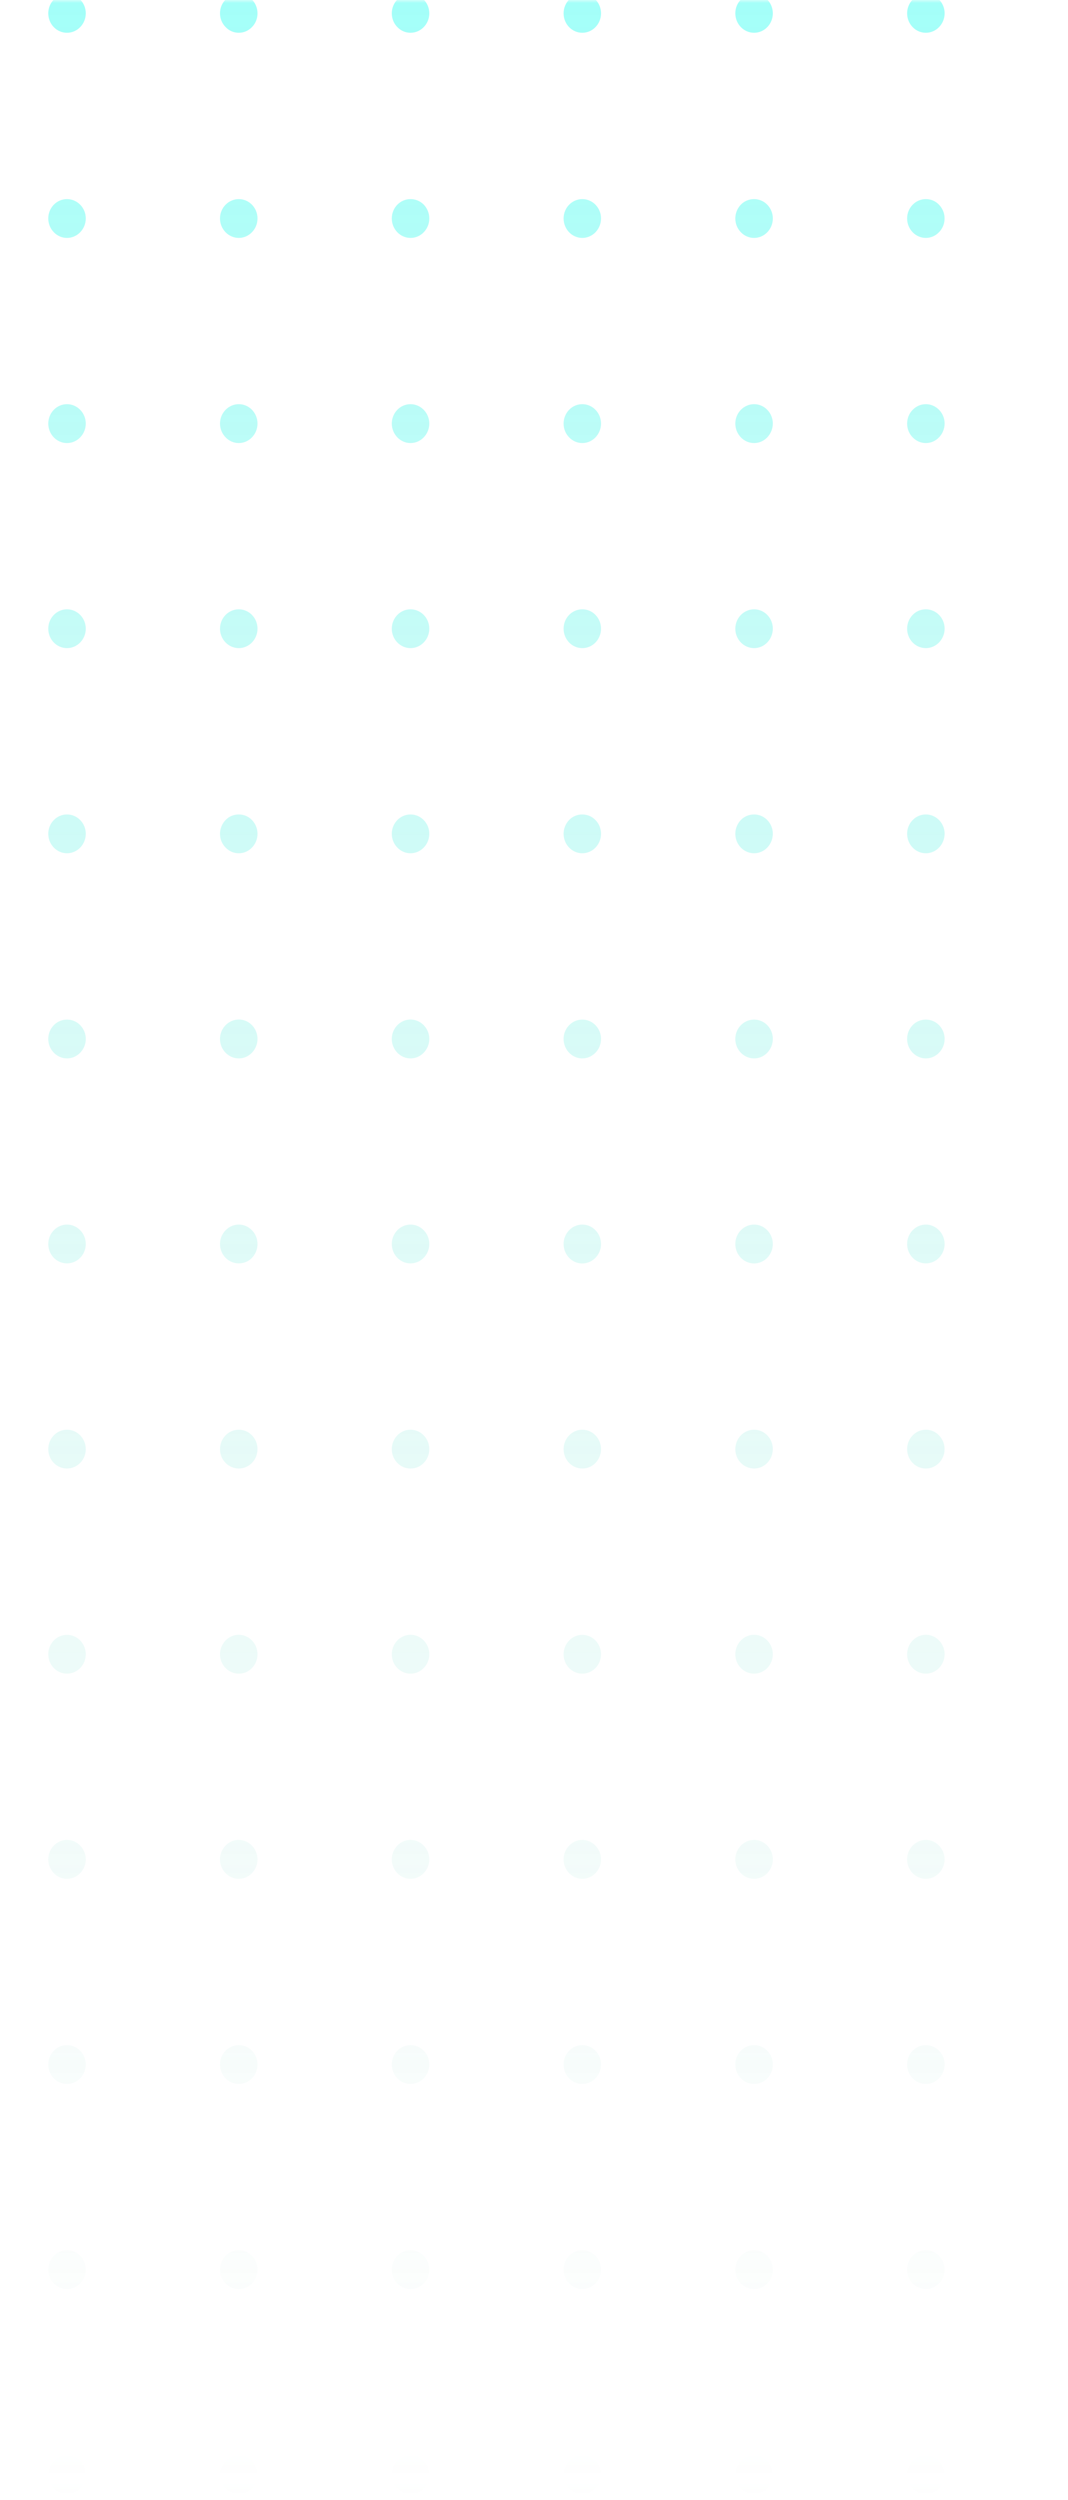<?xml version="1.0" encoding="UTF-8"?>
<svg width="177px" height="414px" viewBox="0 0 177 414" version="1.1" xmlns="http://www.w3.org/2000/svg" xmlns:xlink="http://www.w3.org/1999/xlink">
    <title>Group 3</title>
    <defs>
        <polygon id="path-1" points="0 0 177 0 177 414 0 414"></polygon>
        <linearGradient x1="50%" y1="0%" x2="50%" y2="100%" id="linearGradient-3">
            <stop stop-color="#BEDBCE" stop-opacity="0" offset="0%"></stop>
            <stop stop-color="#44FFF3" offset="100%"></stop>
        </linearGradient>
    </defs>
    <g id="視覺稿" stroke="none" stroke-width="1" fill="none" fill-rule="evenodd" opacity="0.5">
        <g id="Artboard-Copy-4" transform="translate(-1065, -2865)">
            <g id="Group-3" transform="translate(1153.5, 3072) scale(-1, -1) translate(-1153.5, -3072) translate(1065, 2865)">
                <mask id="mask-2" fill="white">
                    <use xlink:href="#path-1"></use>
                </mask>
                <g id="Clip-2"></g>
                <path d="M80.493,7.429 C78.786,7.429 77.391,5.983 77.391,4.214 C77.391,2.446 78.786,1 80.493,1 C82.214,1 83.595,2.446 83.595,4.214 C83.595,5.983 82.2,7.429 80.493,7.429 L80.493,7.429 Z M52.02,7.429 C51.208,7.429 50.422,7.106 49.826,6.488 C49.244,5.885 48.918,5.071 48.918,4.214 C48.918,2.446 50.314,1 52.02,1 C53.727,1 55.136,2.446 55.136,4.214 C55.136,5.983 53.727,7.429 52.02,7.429 L52.02,7.429 Z M23.561,7.429 C21.854,7.429 20.459,5.983 20.446,4.214 C20.446,2.446 21.854,1 23.561,1 C25.268,1 26.663,2.446 26.663,4.214 C26.663,5.983 25.268,7.429 23.561,7.429 L23.561,7.429 Z M108.966,7.429 C107.259,7.429 105.851,5.983 105.851,4.214 C105.851,3.358 106.176,2.544 106.758,1.94 C107.341,1.337 108.126,1 108.966,1 C109.792,1 110.578,1.337 111.16,1.94 C111.743,2.544 112.068,3.358 112.068,4.214 C112.068,5.983 110.673,7.429 108.966,7.429 L108.966,7.429 Z M165.898,7.429 C164.191,7.429 162.783,5.983 162.783,4.214 C162.783,2.446 164.191,1 165.898,1 C167.605,1 169,2.446 169,4.214 C169,5.071 168.675,5.885 168.092,6.488 C167.51,7.106 166.724,7.429 165.898,7.429 L165.898,7.429 Z M-4.912,7.429 C-6.618,7.429 -8,5.983 -8,4.214 C-8,2.446 -6.618,1 -4.912,1 C-3.205,1 -1.796,2.446 -1.796,4.214 C-1.796,5.071 -2.135,5.885 -2.717,6.488 C-3.3,7.106 -4.072,7.429 -4.912,7.429 L-4.912,7.429 Z M137.425,7.429 C135.719,7.429 134.323,5.983 134.323,4.214 C134.323,2.446 135.719,1 137.425,1 C139.132,1 140.541,2.446 140.541,4.214 C140.541,5.983 139.132,7.429 137.425,7.429 L137.425,7.429 Z M-4.912,41.398 C-6.618,41.398 -8,39.952 -8,38.183 C-8,36.401 -6.618,34.955 -4.912,34.955 C-4.072,34.955 -3.3,35.292 -2.717,35.909 C-2.135,36.513 -1.796,37.313 -1.796,38.183 C-1.796,39.04 -2.135,39.854 -2.717,40.457 C-3.3,41.061 -4.072,41.398 -4.912,41.398 L-4.912,41.398 Z M23.561,41.398 C22.735,41.398 21.963,41.061 21.367,40.457 C20.784,39.854 20.446,39.04 20.459,38.183 C20.446,37.313 20.784,36.513 21.367,35.909 C21.963,35.292 22.735,34.955 23.561,34.955 C25.281,34.955 26.663,36.401 26.663,38.183 C26.663,39.952 25.281,41.398 23.561,41.398 L23.561,41.398 Z M137.425,41.398 C135.719,41.398 134.323,39.952 134.323,38.183 C134.323,36.401 135.719,34.955 137.425,34.955 C139.132,34.955 140.541,36.401 140.541,38.183 C140.541,39.952 139.132,41.398 137.425,41.398 L137.425,41.398 Z M165.898,41.398 C164.191,41.398 162.783,39.952 162.783,38.183 C162.783,36.401 164.191,34.955 165.898,34.955 C167.618,34.955 169,36.401 169,38.183 C169,39.952 167.605,41.398 165.898,41.398 L165.898,41.398 Z M52.02,41.398 C51.194,41.398 50.422,41.061 49.826,40.457 C49.244,39.854 48.918,39.04 48.918,38.183 C48.918,37.313 49.244,36.513 49.826,35.909 C50.409,35.292 51.194,34.955 52.02,34.955 C53.741,34.955 55.136,36.401 55.136,38.183 C55.136,39.952 53.741,41.398 52.02,41.398 L52.02,41.398 Z M80.493,41.398 C78.786,41.398 77.391,39.952 77.391,38.183 C77.391,36.401 78.786,34.955 80.493,34.955 C82.2,34.955 83.595,36.401 83.595,38.183 C83.595,39.952 82.214,41.398 80.493,41.398 L80.493,41.398 Z M108.966,41.398 C107.259,41.398 105.851,39.952 105.851,38.183 C105.851,37.313 106.176,36.513 106.758,35.909 C107.354,35.292 108.126,34.955 108.966,34.955 C110.686,34.955 112.068,36.401 112.068,38.183 C112.068,39.04 111.743,39.854 111.16,40.457 C110.578,41.061 109.792,41.398 108.966,41.398 L108.966,41.398 Z M52.02,75.353 C51.194,75.353 50.422,75.03 49.826,74.412 C49.244,73.809 48.918,72.995 48.918,72.138 C48.918,70.37 50.314,68.924 52.02,68.924 C53.741,68.924 55.136,70.37 55.136,72.138 C55.136,72.995 54.811,73.809 54.228,74.412 C53.646,75.03 52.86,75.353 52.02,75.353 L52.02,75.353 Z M80.493,75.353 C78.786,75.353 77.391,73.921 77.391,72.138 C77.391,70.37 78.786,68.924 80.493,68.924 C82.214,68.924 83.595,70.37 83.595,72.138 C83.595,72.995 83.27,73.809 82.688,74.412 C82.105,75.03 81.333,75.353 80.493,75.353 L80.493,75.353 Z M165.898,75.353 C164.191,75.353 162.783,73.921 162.783,72.138 C162.783,70.37 164.191,68.924 165.898,68.924 C166.724,68.924 167.51,69.261 168.092,69.864 C168.675,70.482 169,71.282 169,72.138 C169,72.995 168.675,73.809 168.092,74.412 C167.51,75.03 166.724,75.353 165.898,75.353 L165.898,75.353 Z M-4.912,75.353 C-6.618,75.353 -8,73.921 -8,72.138 C-8,70.37 -6.618,68.924 -4.912,68.924 C-3.205,68.924 -1.796,70.37 -1.796,72.138 C-1.796,73.921 -3.191,75.353 -4.912,75.353 L-4.912,75.353 Z M23.561,75.353 C21.854,75.353 20.446,73.921 20.446,72.138 C20.446,70.37 21.854,68.924 23.561,68.924 C25.268,68.924 26.663,70.37 26.663,72.138 C26.663,73.921 25.281,75.353 23.561,75.353 L23.561,75.353 Z M108.966,75.353 C107.259,75.353 105.851,73.921 105.851,72.138 C105.851,70.37 107.259,68.924 108.966,68.924 C110.673,68.924 112.068,70.37 112.068,72.138 C112.068,73.921 110.673,75.353 108.966,75.353 L108.966,75.353 Z M137.425,75.353 C136.599,75.353 135.813,75.03 135.231,74.412 C134.648,73.809 134.323,72.995 134.323,72.138 C134.323,71.282 134.648,70.482 135.231,69.864 C135.813,69.261 136.599,68.924 137.425,68.924 C138.265,68.924 139.037,69.261 139.62,69.864 C140.202,70.482 140.541,71.282 140.541,72.138 C140.541,73.921 139.132,75.353 137.425,75.353 L137.425,75.353 Z M-4.912,109.336 C-5.738,109.336 -6.51,108.985 -7.106,108.381 C-7.688,107.764 -8,106.977 -8,106.107 C-8,105.251 -7.688,104.451 -7.106,103.833 C-6.51,103.23 -5.738,102.893 -4.912,102.893 C-3.205,102.893 -1.796,104.339 -1.796,106.107 C-1.796,107.876 -3.205,109.336 -4.912,109.336 L-4.912,109.336 Z M23.561,109.336 C22.721,109.336 21.963,108.985 21.367,108.381 C20.784,107.764 20.446,106.977 20.459,106.107 C20.446,105.251 20.784,104.451 21.367,103.833 C21.963,103.23 22.735,102.893 23.561,102.893 C24.387,102.893 25.173,103.23 25.756,103.833 C26.338,104.451 26.663,105.251 26.663,106.107 C26.663,106.977 26.338,107.764 25.756,108.381 C25.173,108.985 24.387,109.336 23.561,109.336 L23.561,109.336 Z M52.02,108.199 L52.02,109.336 C51.194,109.336 50.409,108.985 49.826,108.381 C49.244,107.764 48.918,106.977 48.918,106.107 C48.918,105.251 49.244,104.451 49.826,103.833 C50.409,103.23 51.194,102.893 52.02,102.893 C52.86,102.893 53.646,103.23 54.228,103.833 C54.811,104.451 55.136,105.251 55.136,106.107 C55.136,106.977 54.811,107.764 54.228,108.381 C53.646,108.985 52.86,109.336 52.02,109.336 L52.02,108.199 Z M80.493,109.336 C78.786,109.322 77.391,107.876 77.391,106.107 C77.391,104.339 78.786,102.893 80.493,102.893 C82.214,102.893 83.595,104.339 83.595,106.107 C83.595,106.977 83.27,107.764 82.688,108.381 C82.105,108.985 81.333,109.336 80.493,109.336 L80.493,109.336 Z M108.966,108.199 L108.966,109.336 C107.259,109.336 105.851,107.876 105.851,106.107 C105.851,104.339 107.259,102.893 108.966,102.893 C110.673,102.893 112.068,104.339 112.068,106.107 C112.068,106.977 111.743,107.764 111.16,108.381 C110.578,108.985 109.792,109.336 108.966,109.336 L108.966,108.199 Z M165.898,108.199 L165.898,109.336 C164.191,109.336 162.783,107.876 162.783,106.107 C162.783,104.339 164.191,102.893 165.898,102.893 C166.724,102.893 167.51,103.23 168.092,103.833 C168.675,104.451 169,105.251 169,106.107 C169,106.977 168.675,107.778 168.092,108.381 C167.51,108.985 166.724,109.336 165.898,109.336 L165.898,108.199 Z M137.425,109.336 C135.719,109.322 134.323,107.876 134.323,106.107 C134.323,104.339 135.719,102.893 137.425,102.893 C139.132,102.893 140.541,104.339 140.541,106.107 C140.541,107.876 139.146,109.336 137.425,109.336 L137.425,109.336 Z M80.493,143.291 C78.786,143.291 77.391,141.845 77.391,140.076 C77.391,138.293 78.786,136.862 80.493,136.862 C82.214,136.862 83.595,138.293 83.595,140.076 C83.595,141.845 82.2,143.291 80.493,143.291 L80.493,143.291 Z M165.898,143.291 C164.191,143.291 162.783,141.845 162.783,140.076 C162.783,138.293 164.191,136.862 165.898,136.862 C167.605,136.862 169,138.293 169,140.076 C169,140.946 168.675,141.732 168.092,142.35 C167.51,142.954 166.724,143.291 165.898,143.291 L165.898,143.291 Z M-4.912,143.305 C-6.618,143.291 -8,141.845 -8,140.076 C-8,138.293 -6.618,136.862 -4.912,136.862 C-3.205,136.862 -1.796,138.293 -1.796,140.076 C-1.796,141.845 -3.191,143.305 -4.912,143.305 L-4.912,143.305 Z M23.561,143.305 C21.854,143.305 20.446,141.845 20.446,140.076 C20.459,138.293 21.854,136.862 23.561,136.862 C25.268,136.862 26.663,138.293 26.663,140.076 C26.663,141.845 25.268,143.291 23.561,143.305 L23.561,143.305 Z M108.966,143.305 C107.259,143.305 105.851,141.845 105.851,140.076 C105.851,138.293 107.259,136.862 108.966,136.862 C110.686,136.862 112.068,138.293 112.068,140.076 C112.068,141.845 110.673,143.291 108.966,143.305 L108.966,143.305 Z M137.425,143.305 C136.599,143.291 135.813,142.954 135.231,142.35 C134.648,141.732 134.323,140.932 134.323,140.076 C134.323,139.22 134.648,138.406 135.231,137.802 C135.813,137.185 136.599,136.862 137.425,136.862 C139.132,136.862 140.541,138.293 140.541,140.076 C140.541,140.932 140.202,141.732 139.62,142.35 C139.037,142.954 138.265,143.305 137.425,143.305 L137.425,143.305 Z M52.02,143.305 C50.314,143.291 48.918,141.845 48.918,140.076 C48.932,138.293 50.314,136.862 52.02,136.862 C53.741,136.862 55.136,138.293 55.136,140.076 C55.136,141.845 53.741,143.305 52.02,143.305 L52.02,143.305 Z M-4.912,177.26 C-5.724,177.26 -6.51,176.923 -7.106,176.305 C-7.688,175.701 -8,174.901 -8,174.031 C-8,173.189 -7.688,172.375 -7.106,171.771 C-6.51,171.154 -5.724,170.831 -4.912,170.831 C-4.072,170.831 -3.3,171.154 -2.717,171.771 C-2.135,172.375 -1.796,173.189 -1.796,174.031 C-1.796,175.814 -3.205,177.26 -4.912,177.26 L-4.912,177.26 Z M23.561,177.26 C22.721,177.26 21.949,176.923 21.367,176.305 C20.784,175.701 20.446,174.901 20.459,174.031 C20.446,173.189 20.784,172.375 21.367,171.771 C21.963,171.154 22.721,170.831 23.561,170.831 C24.387,170.831 25.173,171.154 25.756,171.771 C26.338,172.375 26.663,173.189 26.663,174.045 C26.663,174.901 26.338,175.701 25.756,176.305 C25.173,176.923 24.387,177.26 23.561,177.26 L23.561,177.26 Z M80.493,177.26 C78.786,177.26 77.391,175.814 77.391,174.031 C77.391,173.189 77.716,172.375 78.299,171.771 C78.881,171.154 79.653,170.831 80.493,170.831 C82.214,170.831 83.595,172.262 83.595,174.031 C83.595,175.814 82.2,177.26 80.493,177.26 L80.493,177.26 Z M108.966,177.26 C107.259,177.26 105.851,175.814 105.851,174.031 C105.851,173.189 106.176,172.375 106.758,171.771 C107.341,171.154 108.126,170.831 108.966,170.831 C109.792,170.831 110.578,171.154 111.16,171.771 C111.743,172.375 112.068,173.189 112.068,174.031 C112.068,175.814 110.673,177.26 108.966,177.26 L108.966,177.26 Z M137.425,177.26 C135.719,177.26 134.323,175.814 134.323,174.045 C134.323,172.262 135.719,170.831 137.425,170.831 C139.132,170.831 140.541,172.262 140.541,174.031 C140.541,175.814 139.132,177.26 137.425,177.26 L137.425,177.26 Z M165.898,177.26 C164.191,177.26 162.783,175.814 162.783,174.031 C162.783,172.262 164.191,170.831 165.898,170.831 C167.618,170.831 169,172.262 169,174.031 C169,175.814 167.605,177.26 165.898,177.26 L165.898,177.26 Z M52.02,177.26 C50.314,177.26 48.918,175.814 48.918,174.045 C48.932,172.262 50.314,170.831 52.02,170.831 C53.741,170.831 55.136,172.262 55.136,174.031 C55.136,175.814 53.741,177.26 52.02,177.26 L52.02,177.26 Z M165.898,211.228 C164.191,211.228 162.783,209.783 162.783,208 C162.783,206.231 164.191,204.8 165.898,204.8 C167.618,204.8 169,206.231 169,208 C169,208.87 168.675,209.67 168.092,210.274 C167.51,210.878 166.724,211.228 165.898,211.228 L165.898,211.228 Z M23.561,211.228 C22.721,211.228 21.963,210.878 21.367,210.274 C20.784,209.67 20.446,208.87 20.446,208 C20.459,206.231 21.854,204.8 23.561,204.8 C25.268,204.8 26.663,206.231 26.663,208 C26.663,209.783 25.268,211.228 23.561,211.228 L23.561,211.228 Z M80.493,211.228 C78.786,211.228 77.391,209.783 77.391,208 C77.391,206.231 78.786,204.8 80.493,204.786 C81.333,204.786 82.105,205.122 82.688,205.726 C83.27,206.344 83.595,207.158 83.595,208 C83.595,209.783 82.2,211.228 80.493,211.228 L80.493,211.228 Z M108.966,211.228 C107.259,211.228 105.851,209.783 105.851,208 C105.851,206.231 107.259,204.8 108.966,204.8 C110.686,204.8 112.068,206.231 112.068,208 C112.068,209.783 110.673,211.228 108.966,211.228 L108.966,211.228 Z M137.425,211.228 C136.599,211.228 135.813,210.878 135.231,210.274 C134.648,209.67 134.323,208.87 134.323,208 C134.323,207.158 134.648,206.344 135.231,205.726 C135.813,205.122 136.599,204.8 137.425,204.8 C139.146,204.8 140.541,206.231 140.541,208 C140.541,208.87 140.202,209.67 139.62,210.274 C139.037,210.878 138.265,211.228 137.425,211.228 L137.425,211.228 Z M-4.912,211.228 C-6.618,211.228 -8,209.783 -8,208 C-8,206.231 -6.618,204.8 -4.912,204.786 C-3.205,204.786 -1.796,206.231 -1.796,208 C-1.796,209.783 -3.205,211.228 -4.912,211.228 L-4.912,211.228 Z M52.02,211.228 C50.314,211.228 48.918,209.769 48.918,208 C48.932,206.231 50.314,204.8 52.02,204.786 C53.741,204.8 55.136,206.231 55.136,208 C55.136,209.783 53.741,211.228 52.02,211.228 L52.02,211.228 Z M-4.912,245.169 C-6.618,245.169 -8,243.738 -8,241.969 C-8,240.186 -6.618,238.74 -4.912,238.74 C-3.191,238.74 -1.796,240.186 -1.796,241.969 C-1.796,243.738 -3.205,245.169 -4.912,245.169 L-4.912,245.169 Z M52.02,245.169 C50.314,245.169 48.918,243.738 48.918,241.969 C48.932,240.186 50.314,238.74 52.02,238.74 C53.741,238.74 55.136,240.186 55.136,241.969 C55.136,243.738 53.741,245.169 52.02,245.169 L52.02,245.169 Z M80.493,245.169 C78.786,245.169 77.391,243.738 77.391,241.969 C77.391,241.099 77.716,240.299 78.299,239.695 C78.895,239.091 79.653,238.74 80.493,238.74 C82.2,238.74 83.595,240.186 83.595,241.969 C83.595,243.738 82.2,245.169 80.493,245.169 L80.493,245.169 Z M23.561,245.169 C22.735,245.169 21.963,244.846 21.367,244.243 C20.784,243.639 20.446,242.839 20.446,241.969 C20.446,240.2 21.854,238.74 23.561,238.74 C24.387,238.74 25.173,239.091 25.756,239.695 C26.338,240.299 26.663,241.099 26.663,241.969 C26.663,242.839 26.338,243.625 25.756,244.243 C25.173,244.846 24.387,245.169 23.561,245.169 L23.561,245.169 Z M165.898,245.169 C165.058,245.169 164.286,244.846 163.704,244.243 C163.121,243.639 162.783,242.839 162.783,241.969 C162.783,240.186 164.191,238.74 165.898,238.74 C166.724,238.74 167.51,239.091 168.092,239.695 C168.675,240.299 169,241.099 169,241.969 C169,243.738 167.618,245.169 165.898,245.169 L165.898,245.169 Z M108.966,245.183 C107.259,245.169 105.851,243.738 105.851,241.969 C105.851,240.2 107.259,238.74 108.966,238.74 C110.673,238.74 112.068,240.2 112.068,241.969 C112.068,243.738 110.673,245.169 108.966,245.183 L108.966,245.183 Z M137.425,245.183 C135.719,245.183 134.323,243.738 134.323,241.969 C134.323,240.2 135.719,238.74 137.425,238.74 C139.132,238.74 140.541,240.186 140.541,241.969 C140.541,243.738 139.132,245.169 137.425,245.183 L137.425,245.183 Z M23.561,279.138 C21.854,279.138 20.446,277.707 20.446,275.938 C20.459,274.155 21.854,272.709 23.561,272.709 C25.268,272.709 26.663,274.155 26.663,275.938 C26.663,277.707 25.268,279.138 23.561,279.138 L23.561,279.138 Z M52.02,279.138 C50.314,279.138 48.918,277.707 48.918,275.938 C48.932,274.155 50.314,272.709 52.02,272.709 C53.741,272.709 55.136,274.155 55.136,275.938 C55.136,276.78 54.811,277.594 54.228,278.212 C53.646,278.815 52.86,279.138 52.02,279.138 L52.02,279.138 Z M80.493,279.138 C78.786,279.138 77.391,277.707 77.391,275.938 C77.391,274.155 78.786,272.709 80.493,272.709 C82.2,272.709 83.595,274.155 83.595,275.938 C83.595,276.78 83.27,277.594 82.688,278.212 C82.105,278.815 81.333,279.138 80.493,279.138 L80.493,279.138 Z M108.966,279.138 C107.259,279.138 105.851,277.707 105.851,275.938 C105.851,274.155 107.259,272.709 108.966,272.709 C109.792,272.709 110.578,273.046 111.16,273.664 C111.743,274.268 112.068,275.068 112.068,275.938 C112.068,277.707 110.673,279.138 108.966,279.138 L108.966,279.138 Z M137.425,279.138 C136.599,279.138 135.813,278.815 135.231,278.198 C134.648,277.594 134.323,276.78 134.323,275.938 C134.323,275.068 134.648,274.268 135.231,273.664 C135.813,273.046 136.599,272.709 137.425,272.709 C138.265,272.709 139.037,273.046 139.62,273.664 C140.216,274.268 140.541,275.068 140.541,275.938 C140.541,276.78 140.202,277.594 139.62,278.212 C139.037,278.815 138.265,279.138 137.425,279.138 L137.425,279.138 Z M-4.912,279.138 C-6.618,279.138 -8,277.707 -8,275.938 C-8,274.155 -6.618,272.709 -4.912,272.709 C-4.072,272.709 -3.3,273.046 -2.717,273.664 C-2.135,274.268 -1.796,275.068 -1.796,275.938 C-1.796,277.707 -3.205,279.138 -4.912,279.138 L-4.912,279.138 Z M165.898,279.138 C164.191,279.138 162.783,277.707 162.783,275.938 C162.783,274.155 164.191,272.709 165.898,272.709 C166.724,272.709 167.51,273.046 168.092,273.664 C168.675,274.268 169,275.068 169,275.938 C169,277.707 167.605,279.138 165.898,279.138 L165.898,279.138 Z M-4.912,313.107 C-5.738,313.107 -6.51,312.784 -7.106,312.167 C-7.688,311.563 -8,310.749 -8,309.893 C-8,309.037 -7.688,308.236 -7.106,307.619 C-6.51,307.015 -5.724,306.678 -4.912,306.678 C-3.191,306.678 -1.796,308.124 -1.796,309.893 C-1.796,311.675 -3.205,313.107 -4.912,313.107 L-4.912,313.107 Z M23.561,313.107 C21.854,313.107 20.446,311.675 20.446,309.893 C20.446,309.037 20.784,308.236 21.367,307.619 C21.963,307.015 22.735,306.678 23.561,306.678 C24.387,306.678 25.173,307.015 25.756,307.619 C26.338,308.236 26.663,309.037 26.663,309.893 C26.663,310.749 26.338,311.563 25.756,312.167 C25.173,312.784 24.387,313.107 23.561,313.107 L23.561,313.107 Z M80.493,313.107 C79.653,313.107 78.895,312.784 78.299,312.167 C77.716,311.563 77.391,310.749 77.391,309.893 C77.391,309.037 77.716,308.236 78.299,307.619 C78.895,307.015 79.653,306.678 80.493,306.678 C81.333,306.678 82.105,307.015 82.688,307.619 C83.27,308.236 83.595,309.037 83.595,309.893 C83.595,311.675 82.214,313.107 80.493,313.107 L80.493,313.107 Z M108.966,313.107 C107.259,313.107 105.851,311.675 105.851,309.893 C105.851,308.124 107.259,306.678 108.966,306.678 C110.673,306.678 112.068,308.124 112.068,309.893 C112.068,311.675 110.673,313.107 108.966,313.107 L108.966,313.107 Z M137.425,313.107 C135.719,313.107 134.323,311.675 134.323,309.893 C134.323,308.124 135.719,306.678 137.425,306.678 C139.132,306.678 140.541,308.124 140.541,309.893 C140.541,311.675 139.132,313.107 137.425,313.107 L137.425,313.107 Z M165.898,313.107 C164.191,313.107 162.783,311.675 162.783,309.893 C162.783,308.124 164.191,306.678 165.898,306.678 C167.618,306.678 169,308.124 169,309.893 C169,311.675 167.605,313.107 165.898,313.107 L165.898,313.107 Z M52.02,313.107 C50.314,313.107 48.918,311.675 48.918,309.893 C48.932,308.124 50.314,306.678 52.02,306.678 C53.741,306.678 55.136,308.124 55.136,309.893 C55.136,311.675 53.727,313.107 52.02,313.107 L52.02,313.107 Z M165.898,347.076 C164.191,347.076 162.783,345.63 162.783,343.862 C162.783,342.093 164.191,340.633 165.898,340.633 C167.618,340.633 169,342.093 169,343.862 C169,344.718 168.675,345.532 168.092,346.136 C167.51,346.739 166.724,347.076 165.898,347.076 L165.898,347.076 Z M23.561,347.076 C21.854,347.076 20.446,345.63 20.446,343.862 C20.459,342.093 21.854,340.633 23.561,340.633 C24.387,340.633 25.173,340.984 25.756,341.588 C26.338,342.191 26.663,342.991 26.663,343.862 C26.663,345.63 25.268,347.076 23.561,347.076 L23.561,347.076 Z M80.493,347.076 C78.786,347.076 77.391,345.63 77.391,343.862 C77.391,342.093 78.786,340.633 80.493,340.633 C81.333,340.633 82.105,340.984 82.688,341.588 C83.27,342.191 83.595,342.991 83.595,343.862 C83.595,344.718 83.27,345.532 82.688,346.136 C82.105,346.739 81.333,347.076 80.493,347.076 L80.493,347.076 Z M108.966,347.076 C107.259,347.076 105.851,345.63 105.851,343.862 C105.851,342.093 107.259,340.633 108.966,340.633 C109.792,340.633 110.578,340.984 111.16,341.588 C111.743,342.205 112.068,343.005 112.068,343.862 C112.068,344.718 111.743,345.532 111.16,346.136 C110.578,346.739 109.792,347.076 108.966,347.076 L108.966,347.076 Z M137.425,347.076 C136.599,347.076 135.813,346.739 135.231,346.136 C134.648,345.518 134.323,344.718 134.323,343.862 C134.323,343.005 134.648,342.205 135.231,341.588 C135.813,340.984 136.599,340.633 137.425,340.633 C138.265,340.633 139.037,340.984 139.62,341.588 C140.202,342.191 140.541,343.005 140.541,343.862 C140.541,345.63 139.132,347.076 137.425,347.076 L137.425,347.076 Z M-4.912,347.076 C-6.618,347.076 -8,345.63 -8,343.862 C-8,342.093 -6.618,340.633 -4.912,340.633 C-4.072,340.633 -3.3,340.984 -2.717,341.588 C-2.135,342.191 -1.796,343.005 -1.796,343.862 C-1.796,345.63 -3.205,347.076 -4.912,347.076 L-4.912,347.076 Z M52.02,347.076 C50.314,347.076 48.918,345.63 48.918,343.862 C48.932,342.093 50.314,340.633 52.02,340.633 C53.741,340.633 55.136,342.093 55.136,343.862 C55.136,345.63 53.741,347.076 52.02,347.076 L52.02,347.076 Z M23.561,379.908 L23.561,381.031 C22.721,381.031 21.949,380.708 21.367,380.091 C20.784,379.487 20.446,378.673 20.459,377.831 C20.446,376.96 20.784,376.16 21.367,375.557 C21.949,374.953 22.721,374.602 23.561,374.602 C25.268,374.602 26.663,376.048 26.663,377.831 C26.663,379.599 25.268,381.031 23.561,381.031 L23.561,379.908 Z M-4.912,381.031 C-5.724,381.031 -6.51,380.708 -7.106,380.105 C-7.688,379.487 -8,378.673 -8,377.831 C-8,376.96 -7.688,376.16 -7.106,375.557 C-6.51,374.939 -5.724,374.602 -4.912,374.602 C-3.191,374.602 -1.796,376.062 -1.796,377.831 C-1.796,379.599 -3.191,381.031 -4.912,381.031 L-4.912,381.031 Z M52.02,381.031 C50.314,381.031 48.918,379.599 48.918,377.831 C48.918,376.048 50.314,374.602 52.02,374.602 C52.86,374.602 53.646,374.939 54.228,375.557 C54.811,376.16 55.136,376.96 55.136,377.831 C55.136,378.673 54.811,379.487 54.228,380.105 C53.646,380.708 52.86,381.031 52.02,381.031 L52.02,381.031 Z M80.493,381.031 C78.786,381.031 77.391,379.599 77.391,377.831 C77.391,376.048 78.786,374.602 80.493,374.602 C82.214,374.602 83.595,376.048 83.595,377.831 C83.595,379.599 82.2,381.031 80.493,381.031 L80.493,381.031 Z M108.966,381.031 C108.126,381.031 107.354,380.708 106.758,380.105 C106.176,379.487 105.851,378.673 105.851,377.831 C105.851,376.96 106.176,376.16 106.758,375.557 C107.341,374.939 108.126,374.602 108.966,374.602 C110.673,374.602 112.068,376.048 112.068,377.831 C112.068,379.599 110.686,381.031 108.966,381.031 L108.966,381.031 Z M137.425,381.031 C135.719,381.031 134.323,379.599 134.323,377.831 C134.323,376.96 134.648,376.16 135.231,375.557 C135.827,374.939 136.599,374.602 137.425,374.602 C139.132,374.602 140.541,376.048 140.541,377.831 C140.541,379.599 139.132,381.031 137.425,381.031 L137.425,381.031 Z M165.898,381.031 C164.191,381.031 162.783,379.599 162.783,377.831 C162.783,376.048 164.191,374.602 165.898,374.602 C166.724,374.602 167.51,374.939 168.092,375.557 C168.675,376.16 169,376.96 169,377.831 C169,379.599 167.618,381.031 165.898,381.031 L165.898,381.031 Z M80.493,415 C78.786,415 77.391,413.568 77.391,411.786 C77.391,410.017 78.786,408.571 80.493,408.571 C82.214,408.571 83.595,410.017 83.595,411.786 C83.595,412.642 83.27,413.456 82.688,414.06 C82.105,414.677 81.333,415 80.493,415 L80.493,415 Z M108.966,415 C107.259,415 105.851,413.568 105.851,411.786 C105.851,410.017 107.259,408.571 108.966,408.571 C109.792,408.571 110.578,408.908 111.16,409.526 C111.743,410.115 112.068,410.929 112.068,411.8 C112.068,413.568 110.673,415 108.966,415 L108.966,415 Z M137.425,415 C136.599,415 135.813,414.677 135.231,414.06 C134.648,413.456 134.323,412.642 134.323,411.786 C134.323,410.929 134.648,410.115 135.231,409.526 C135.813,408.908 136.599,408.571 137.425,408.571 C138.265,408.571 139.037,408.908 139.62,409.526 C140.202,410.115 140.541,410.929 140.541,411.8 C140.541,413.568 139.132,415 137.425,415 L137.425,415 Z M165.898,415 C164.191,415 162.783,413.568 162.783,411.8 C162.783,410.017 164.191,408.571 165.898,408.571 C166.724,408.571 167.51,408.908 168.092,409.512 C168.675,410.115 169,410.929 169,411.8 C169,413.568 167.605,415 165.898,415 L165.898,415 Z M-4.912,415 C-6.618,415 -8,413.568 -8,411.786 C-8,410.017 -6.618,408.571 -4.912,408.571 C-3.205,408.571 -1.796,410.017 -1.796,411.8 C-1.796,413.568 -3.205,415 -4.912,415 L-4.912,415 Z M23.561,415 C21.854,415 20.446,413.568 20.446,411.8 C20.446,410.017 21.854,408.571 23.561,408.571 C25.268,408.571 26.663,410.017 26.663,411.786 C26.663,413.568 25.268,415 23.561,415 L23.561,415 Z M52.02,415 C50.314,415 48.918,413.568 48.918,411.786 C48.918,410.017 50.314,408.571 52.02,408.571 C53.741,408.571 55.136,410.017 55.136,411.8 C55.136,413.568 53.741,415 52.02,415 L52.02,415 Z" id="Fill-1" fill="url(#linearGradient-3)" mask="url(#mask-2)"></path>
            </g>
        </g>
    </g>
</svg>
